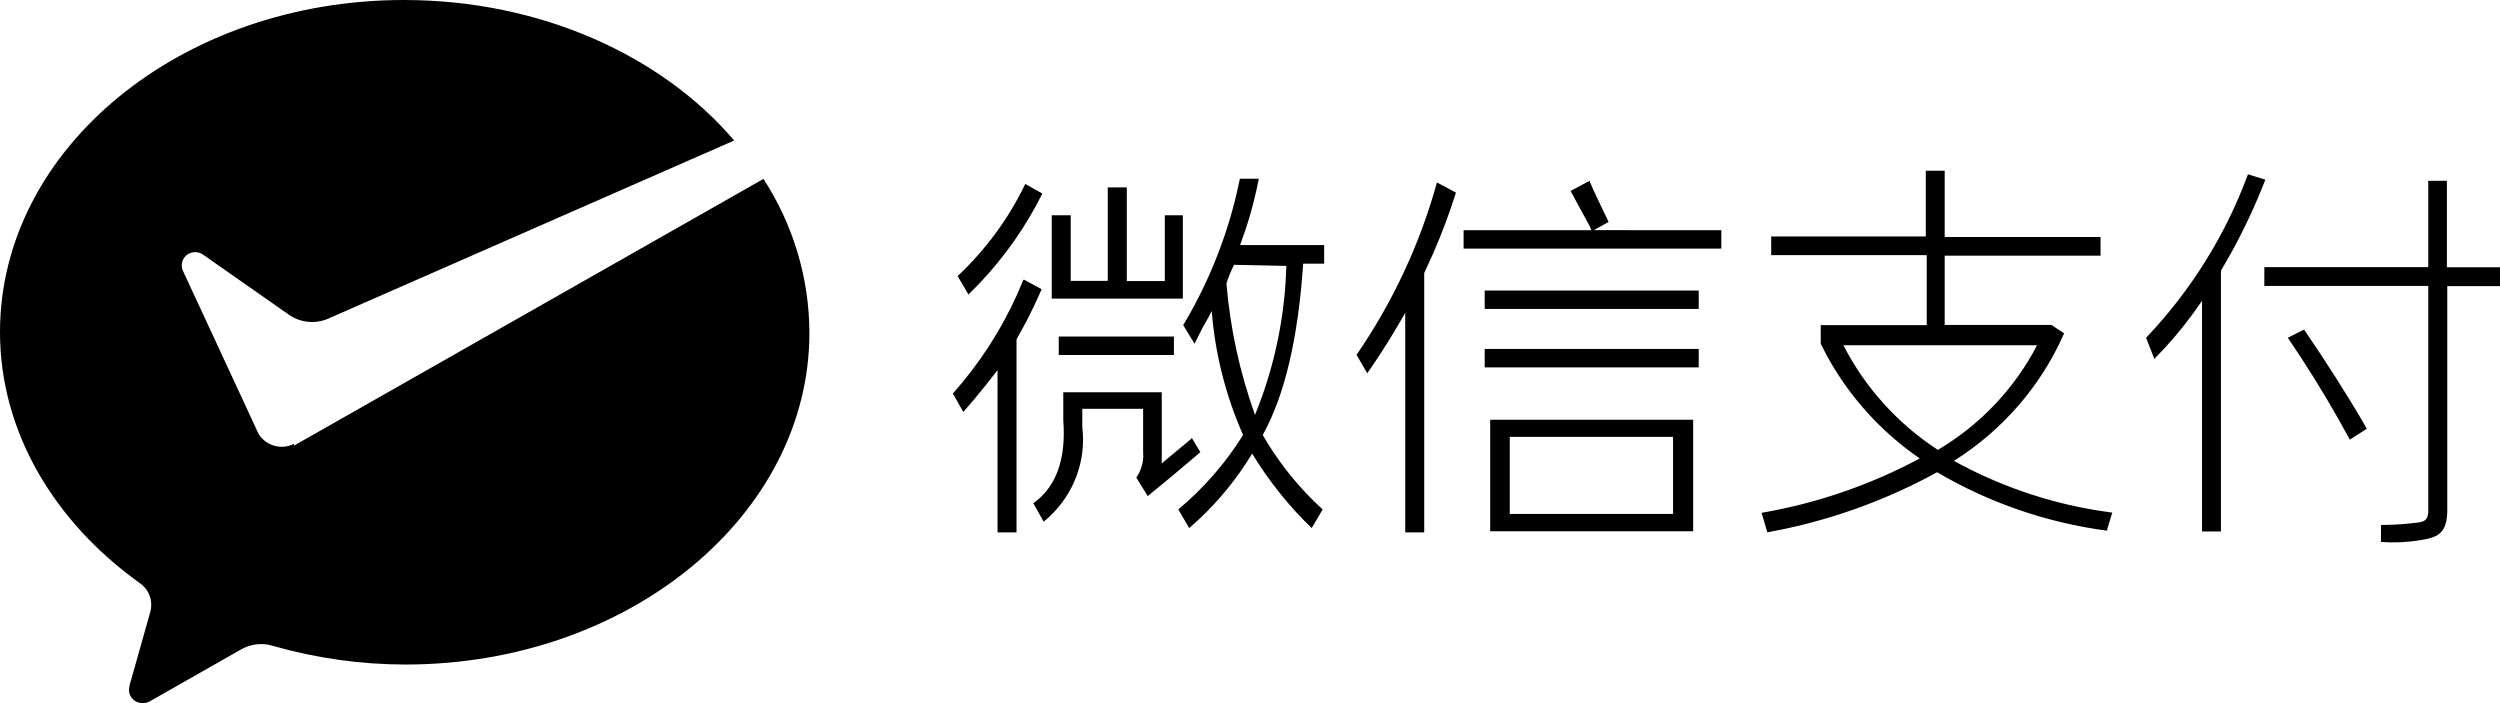 <?xml version="1.0" encoding="UTF-8"?>
<svg width="64px" height="18px" viewBox="0 0 64 18" version="1.1" xmlns="http://www.w3.org/2000/svg" xmlns:xlink="http://www.w3.org/1999/xlink">
    <!-- Generator: Sketch 62 (91390) - https://sketch.com -->
    <title>微信支付@1x</title>
    <desc>Created with Sketch.</desc>
    <g id="页面-1" stroke="none" stroke-width="1" fill="none" fill-rule="evenodd">
        <g id="SVG-切图" transform="translate(-455, -180)" fill="#000000" fill-rule="nonzero">
            <g id="微信支付" transform="translate(455, 180)">
                <path d="M10.339,0 C13.834,0 16.941,1.422 18.795,3.597 L18.795,3.597 L8.345,8.182 C8.039,8.293 7.697,8.254 7.425,8.077 L7.425,8.077 L5.203,6.522 C5.143,6.477 5.07,6.454 4.995,6.455 C4.805,6.455 4.652,6.606 4.652,6.793 C4.653,6.843 4.664,6.892 4.685,6.937 L4.685,6.937 L6.568,10.996 L6.612,11.092 C6.792,11.408 7.194,11.528 7.522,11.364 L7.522,11.364 L7.527,11.407 L7.604,11.364 L19.545,4.58 C20.308,5.755 20.716,7.12 20.721,8.516 C20.721,13.196 16.089,17.012 10.378,17.012 C9.231,17.011 8.091,16.85 6.989,16.535 C6.891,16.504 6.788,16.488 6.684,16.488 C6.491,16.491 6.302,16.545 6.137,16.645 L6.137,16.645 L3.872,17.933 C3.805,17.978 3.726,18.002 3.645,18 C3.455,18 3.301,17.848 3.301,17.661 C3.308,17.577 3.326,17.493 3.354,17.413 L3.354,17.413 L3.838,15.7 C3.86,15.628 3.872,15.552 3.872,15.476 C3.87,15.254 3.758,15.048 3.572,14.923 C1.394,13.363 0,11.058 0,8.501 C0,3.807 4.632,0 10.339,0 Z M62.641,4.629 L62.641,6.842 L64,6.842 L64,7.325 L62.65,7.325 L62.65,13.054 C62.65,13.542 62.493,13.706 62.173,13.788 C61.853,13.857 61.526,13.89 61.198,13.885 L60.953,13.874 L60.953,13.44 C61.472,13.435 61.625,13.402 61.854,13.382 C62.054,13.366 62.141,13.315 62.16,13.145 L62.164,13.064 L62.164,7.32 L57.967,7.32 L57.967,6.838 L62.164,6.838 L62.164,4.629 L62.641,4.629 Z M36.786,4.671 L37.273,4.931 C37.106,5.458 36.912,5.976 36.691,6.484 L36.46,6.988 L36.46,13.629 L35.974,13.629 L35.974,8.008 C35.714,8.466 35.455,8.888 35.195,9.273 L35.001,9.556 L34.728,9.084 C35.657,7.731 36.352,6.241 36.786,4.671 Z M26.213,7.158 L26.666,7.404 C26.539,7.696 26.402,7.984 26.254,8.267 L26.023,8.687 L26.023,13.629 L25.537,13.629 L25.537,9.475 C25.351,9.719 25.159,9.959 24.962,10.195 L24.661,10.547 L24.393,10.075 C25.074,9.309 25.631,8.449 26.045,7.523 L26.194,7.172 L26.213,7.158 Z M49.784,4.371 L49.784,6.068 L53.774,6.068 L53.774,6.545 L49.784,6.545 L49.784,8.318 L52.517,8.318 L52.841,8.533 L52.831,8.557 C52.242,9.888 51.263,11.016 50.021,11.798 C51.148,12.421 52.376,12.848 53.649,13.06 L54.074,13.123 L53.944,13.552 L53.944,13.586 C52.405,13.383 50.923,12.874 49.59,12.089 C48.37,12.759 47.057,13.248 45.693,13.539 L45.237,13.629 L45.237,13.605 L45.096,13.128 C46.514,12.884 47.881,12.414 49.145,11.736 C48.149,11.051 47.332,10.144 46.76,9.091 L46.611,8.8 L46.611,8.323 L49.324,8.323 L49.324,6.531 L45.343,6.531 L45.343,6.054 L49.3,6.054 L49.3,4.371 L49.784,4.371 Z M57.548,4.462 L57.993,4.6 C57.742,5.246 57.449,5.874 57.114,6.48 L56.856,6.931 L56.856,13.605 L56.372,13.605 L56.372,7.699 C56.084,8.128 55.763,8.534 55.412,8.915 L55.143,9.195 L55.143,9.167 L54.94,8.647 C56.088,7.44 56.975,6.016 57.548,4.462 Z M43.345,10.745 L43.345,13.6 L38.149,13.6 L38.149,10.745 L43.345,10.745 Z M32.225,4.576 C32.142,5.01 32.031,5.438 31.893,5.857 L31.746,6.273 L33.898,6.273 L33.898,6.75 L33.361,6.75 C33.232,8.666 32.887,10.128 32.326,11.135 C32.676,11.744 33.106,12.303 33.605,12.799 L33.86,13.042 L33.579,13.519 C32.991,12.95 32.479,12.309 32.055,11.612 C31.685,12.225 31.233,12.785 30.711,13.278 L30.444,13.519 L30.164,13.042 C30.816,12.497 31.376,11.854 31.823,11.135 C31.378,10.129 31.106,9.056 31.02,7.961 C30.984,8.037 30.932,8.134 30.865,8.251 L30.793,8.376 L30.58,8.8 L30.29,8.323 C30.907,7.292 31.363,6.177 31.644,5.014 L31.741,4.576 L32.225,4.576 Z M29.741,10.042 L29.741,11.863 L30.51,11.222 L30.495,11.184 L30.729,11.576 C30.151,12.068 29.729,12.421 29.463,12.633 L29.381,12.699 L29.089,12.227 C29.199,12.068 29.26,11.884 29.268,11.694 L29.264,11.552 L29.264,10.466 L27.707,10.466 L27.707,10.938 C27.81,11.793 27.494,12.64 26.86,13.232 L26.719,13.355 L26.452,12.883 C26.997,12.497 27.257,11.857 27.231,10.961 L27.22,10.75 L27.22,10.042 L29.741,10.042 Z M42.83,11.184 L38.65,11.184 L38.65,13.157 L42.83,13.157 L42.83,11.184 Z M52.149,8.838 L47.191,8.838 C47.747,9.923 48.581,10.847 49.61,11.517 C50.693,10.875 51.573,9.947 52.149,8.838 Z M58.984,8.437 C59.503,9.191 60.126,10.17 60.489,10.8 L60.59,10.978 L60.155,11.255 C59.769,10.538 59.352,9.838 58.907,9.156 L58.568,8.647 L58.984,8.437 Z M31.591,6.779 C31.515,6.933 31.45,7.092 31.397,7.255 C31.492,8.404 31.738,9.535 32.128,10.621 C32.569,9.542 32.832,8.401 32.91,7.243 L32.931,6.807 L31.591,6.779 Z M43.487,8.933 L43.487,9.405 L38.008,9.405 L38.008,8.933 L43.487,8.933 Z M30.052,8.616 L30.052,9.088 L27.104,9.088 L27.104,8.616 L30.052,8.616 Z M43.487,7.437 L43.487,7.909 L38.008,7.909 L38.008,7.437 L43.487,7.437 Z M28.846,4.798 L28.846,7.196 L29.819,7.196 L29.819,5.511 L30.281,5.511 L30.281,7.644 L26.924,7.644 L26.924,5.511 L27.41,5.511 L27.41,7.191 L28.359,7.191 L28.359,4.798 L28.846,4.798 Z M26.247,4.709 L26.675,4.949 L26.68,4.964 C26.263,5.799 25.722,6.571 25.076,7.253 L24.792,7.54 L24.515,7.068 C25.236,6.391 25.823,5.591 26.247,4.709 Z M40.694,4.629 C40.762,4.827 41.024,5.35 41.14,5.595 L41.18,5.681 L40.803,5.892 L44.066,5.893 L44.066,6.365 L37.468,6.365 L37.468,5.893 L40.733,5.893 C40.727,5.855 40.714,5.818 40.694,5.785 L40.45,5.338 L40.207,4.888 L40.694,4.629 Z" id="形状结合"></path>
            </g>
        </g>
    </g>
</svg>